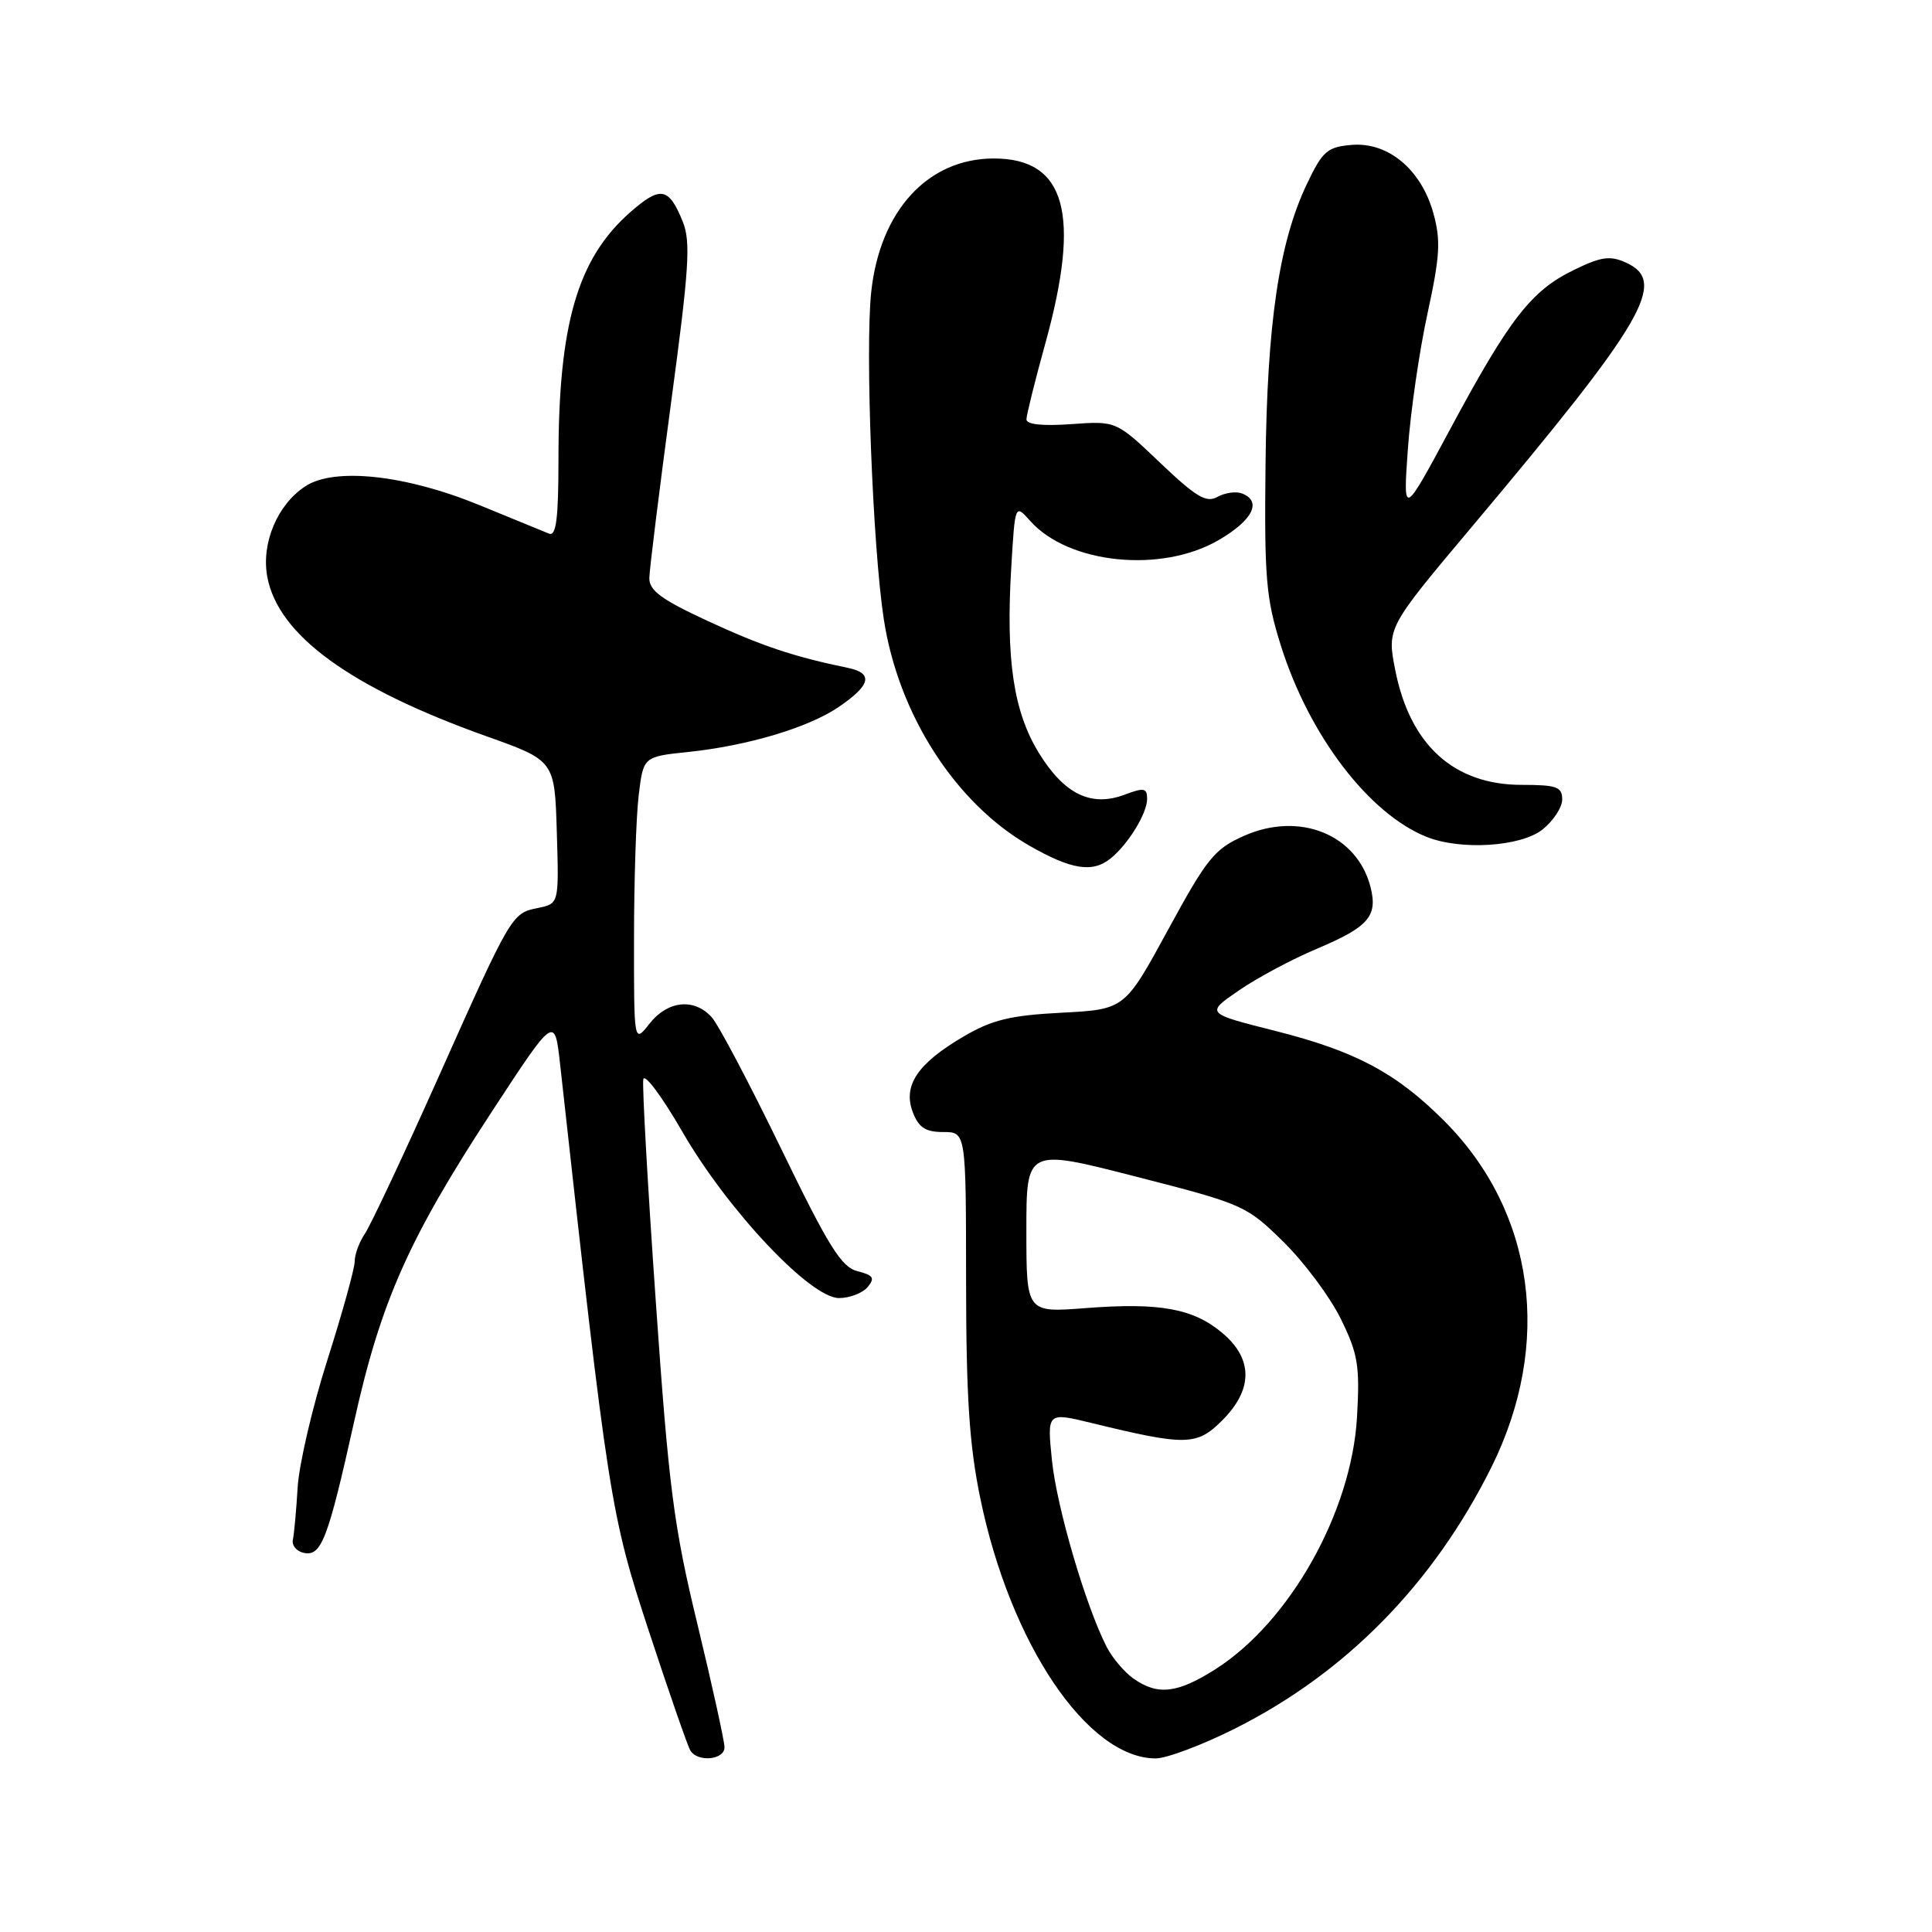 <?xml version="1.0" encoding="UTF-8" standalone="no"?>
<!DOCTYPE svg PUBLIC "-//W3C//DTD SVG 1.1//EN" "http://www.w3.org/Graphics/SVG/1.1/DTD/svg11.dtd" >
<svg xmlns="http://www.w3.org/2000/svg" xmlns:xlink="http://www.w3.org/1999/xlink" version="1.1" viewBox="0 0 256 256">
 <g >
 <path fill="currentColor"
d=" M 96.00 231.53 C 96.00 230.72 94.39 223.41 92.43 215.28 C 89.27 202.26 88.62 197.18 86.90 172.51 C 85.82 157.11 85.08 143.84 85.24 143.01 C 85.40 142.18 87.73 145.31 90.42 149.97 C 96.42 160.36 107.38 172.00 111.17 172.00 C 112.59 172.00 114.30 171.34 114.97 170.54 C 115.96 169.34 115.72 168.97 113.62 168.44 C 111.49 167.91 109.79 165.18 103.49 152.18 C 99.32 143.59 95.19 135.76 94.30 134.78 C 91.98 132.22 88.47 132.58 86.07 135.63 C 84.00 138.27 84.00 138.27 84.01 124.38 C 84.01 116.75 84.29 108.20 84.63 105.38 C 85.25 100.26 85.25 100.26 91.19 99.64 C 99.05 98.82 107.09 96.42 111.10 93.70 C 115.40 90.78 115.77 89.20 112.32 88.49 C 105.16 87.01 100.94 85.60 93.75 82.27 C 87.65 79.45 86.01 78.24 86.04 76.59 C 86.06 75.44 87.35 65.05 88.90 53.50 C 91.31 35.64 91.55 32.03 90.47 29.37 C 88.62 24.80 87.52 24.60 83.50 28.13 C 76.53 34.26 74.00 42.94 74.00 60.79 C 74.00 68.73 73.70 71.09 72.75 70.71 C 72.06 70.43 67.90 68.72 63.50 66.92 C 53.74 62.92 44.32 61.90 40.46 64.43 C 36.74 66.87 34.59 72.00 35.42 76.45 C 36.87 84.18 46.42 91.12 64.43 97.55 C 73.50 100.78 73.50 100.78 73.78 110.26 C 74.07 119.74 74.07 119.74 71.28 120.31 C 67.79 121.02 67.78 121.05 57.90 143.17 C 53.39 153.25 49.09 162.39 48.35 163.47 C 47.61 164.56 47.00 166.21 47.00 167.14 C 47.00 168.07 45.37 173.94 43.39 180.17 C 41.40 186.40 39.63 194.01 39.44 197.08 C 39.26 200.15 38.97 203.27 38.81 204.02 C 38.64 204.77 39.28 205.55 40.24 205.76 C 42.58 206.27 43.44 204.03 46.93 188.35 C 50.46 172.44 54.18 164.08 65.21 147.24 C 73.50 134.57 73.50 134.57 74.22 141.04 C 80.63 198.99 80.89 200.64 85.97 216.11 C 88.65 224.26 91.13 231.40 91.48 231.96 C 92.45 233.54 96.00 233.20 96.00 231.53 Z  M 163.63 229.05 C 178.33 221.68 189.90 209.89 197.59 194.47 C 205.77 178.05 203.39 160.55 191.34 148.50 C 184.99 142.15 179.62 139.29 168.98 136.60 C 159.75 134.27 159.75 134.27 164.14 131.25 C 166.56 129.58 171.22 127.09 174.51 125.71 C 181.34 122.82 182.57 121.41 181.61 117.57 C 179.85 110.59 172.22 107.48 164.85 110.75 C 160.93 112.48 159.93 113.72 154.77 123.21 C 149.03 133.75 149.03 133.75 140.67 134.19 C 133.87 134.54 131.45 135.13 127.65 137.36 C 121.58 140.92 119.61 143.85 120.95 147.37 C 121.73 149.41 122.63 150.00 124.98 150.00 C 128.00 150.00 128.00 150.00 128.01 169.75 C 128.02 185.11 128.44 191.52 129.90 198.56 C 133.87 217.82 144.10 232.98 153.13 233.00 C 154.58 233.00 159.31 231.22 163.63 229.05 Z  M 147.16 113.75 C 149.49 111.87 152.00 107.77 152.00 105.86 C 152.00 104.41 151.59 104.33 149.04 105.29 C 144.60 106.97 141.05 105.26 137.68 99.81 C 134.30 94.33 133.26 87.41 134.00 75.14 C 134.50 66.77 134.50 66.77 136.50 69.02 C 141.58 74.74 153.94 75.99 161.52 71.54 C 166.02 68.91 167.25 66.42 164.56 65.38 C 163.77 65.08 162.31 65.29 161.32 65.84 C 159.84 66.67 158.49 65.86 153.71 61.31 C 147.90 55.77 147.90 55.77 141.95 56.20 C 138.14 56.47 136.00 56.25 136.01 55.56 C 136.02 54.98 137.14 50.45 138.51 45.51 C 143.26 28.33 141.22 21.00 131.69 21.00 C 122.95 21.00 116.60 27.91 115.44 38.69 C 114.63 46.26 115.63 72.35 117.10 82.00 C 119.02 94.64 126.58 106.42 136.37 112.04 C 141.95 115.24 144.77 115.69 147.16 113.75 Z  M 204.37 109.93 C 205.81 108.79 207.00 106.99 207.00 105.93 C 207.00 104.26 206.27 104.00 201.65 104.00 C 192.67 104.00 186.86 98.75 184.89 88.85 C 183.77 83.20 183.77 83.20 194.99 69.85 C 218.00 42.47 221.00 37.32 215.46 34.80 C 213.35 33.84 212.18 34.00 208.55 35.77 C 202.92 38.50 200.05 42.18 192.26 56.67 C 185.91 68.50 185.91 68.50 186.55 59.50 C 186.90 54.55 188.08 46.45 189.16 41.50 C 190.81 33.90 190.93 31.84 189.92 28.22 C 188.31 22.45 183.93 18.80 179.11 19.20 C 175.88 19.47 175.25 20.01 173.18 24.36 C 169.48 32.10 167.89 42.85 167.69 61.50 C 167.52 76.59 167.75 79.29 169.72 85.54 C 173.46 97.44 181.38 107.83 189.03 110.89 C 193.56 112.70 201.47 112.20 204.37 109.93 Z  M 150.22 222.44 C 148.99 221.58 147.37 219.67 146.62 218.19 C 143.84 212.73 140.03 199.73 139.39 193.52 C 138.74 187.12 138.74 187.12 144.62 188.55 C 157.17 191.61 158.58 191.58 161.95 188.21 C 166.05 184.11 166.05 180.06 161.97 176.63 C 158.11 173.38 153.68 172.57 143.86 173.33 C 136.00 173.94 136.00 173.94 136.00 163.06 C 136.00 152.18 136.00 152.18 150.53 155.91 C 164.75 159.55 165.17 159.74 170.08 164.57 C 172.83 167.28 176.25 171.87 177.67 174.77 C 179.95 179.42 180.20 180.96 179.81 187.79 C 179.08 200.37 170.91 214.91 161.05 221.18 C 156.01 224.38 153.42 224.68 150.22 222.44 Z "/>
</g>
</svg>